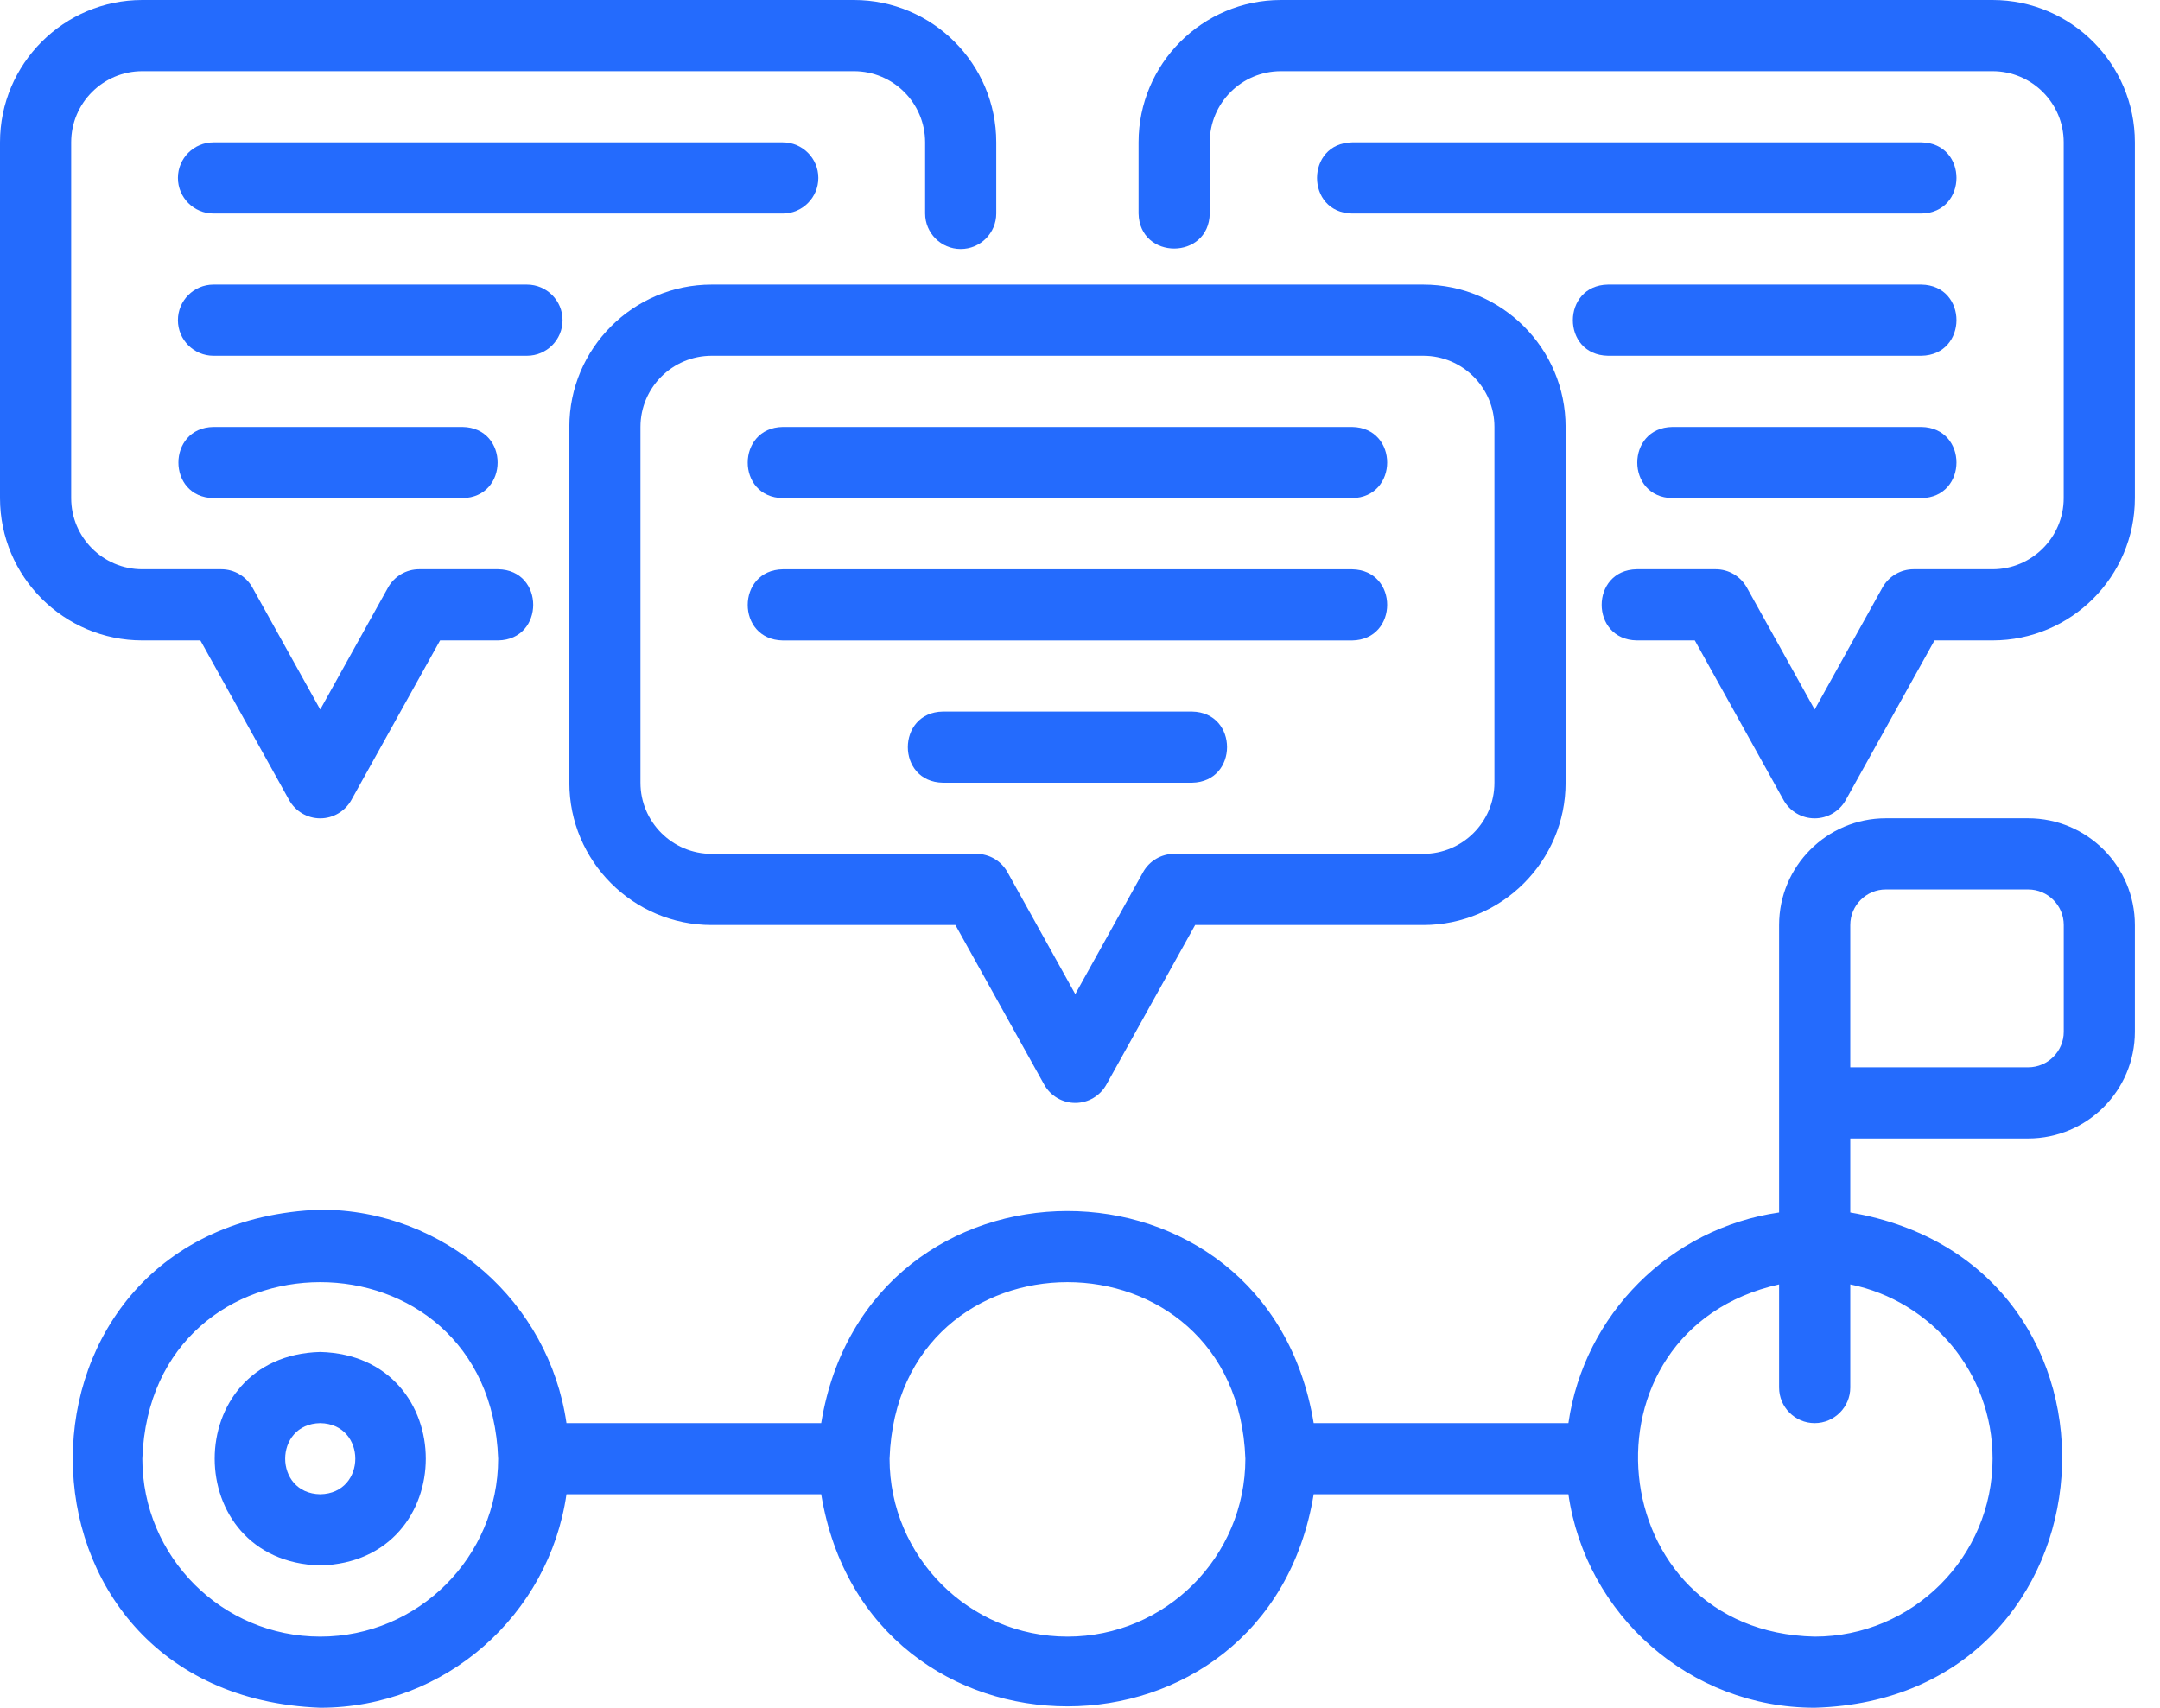<svg width="43" height="34" viewBox="0 0 43 34" fill="none" xmlns="http://www.w3.org/2000/svg">
<path d="M6.375 26.916C3.573 26.989 3.574 31.093 6.375 31.166C9.177 31.093 9.177 26.989 6.375 26.916ZM6.375 29.749C5.444 29.733 5.445 28.349 6.375 28.333C7.306 28.349 7.306 29.733 6.375 29.749Z" fill="#246BFD"/>
<path d="M2.833 12.75H3.989L5.756 15.928C5.881 16.152 6.118 16.292 6.375 16.292C6.632 16.292 6.869 16.152 6.994 15.928L8.761 12.75H9.917C10.847 12.734 10.848 11.349 9.917 11.333H8.344C8.087 11.333 7.85 11.473 7.725 11.697L6.375 14.126L5.025 11.697C4.9 11.473 4.663 11.333 4.406 11.333H2.833C2.052 11.333 1.417 10.698 1.417 9.917V2.833C1.417 2.052 2.052 1.417 2.833 1.417H17C17.781 1.417 18.417 2.052 18.417 2.833V4.25C18.417 4.641 18.734 4.958 19.125 4.958C19.516 4.958 19.833 4.641 19.833 4.25V2.833C19.833 1.271 18.562 0 17 0H2.833C1.271 0 0 1.271 0 2.833V9.917C0 11.479 1.271 12.75 2.833 12.75Z" fill="#246BFD"/>
<path d="M39.666 0H25.5C23.938 0 22.666 1.271 22.666 2.833V4.25C22.686 5.183 24.066 5.18 24.083 4.25C24.083 4.25 24.083 2.833 24.083 2.833C24.083 2.052 24.718 1.417 25.5 1.417H39.666C40.448 1.417 41.083 2.052 41.083 2.833V9.917C41.083 10.698 40.448 11.333 39.666 11.333H38.094C37.837 11.333 37.6 11.473 37.475 11.697L36.125 14.126L34.775 11.697C34.65 11.473 34.413 11.333 34.156 11.333H32.583C31.653 11.349 31.652 12.734 32.583 12.75C32.583 12.75 33.739 12.75 33.739 12.75L35.506 15.928C35.631 16.152 35.867 16.292 36.125 16.292C36.382 16.292 36.619 16.152 36.744 15.928L38.511 12.75H39.666C41.229 12.75 42.5 11.479 42.5 9.917V2.833C42.5 1.271 41.229 0 39.666 0Z" fill="#246BFD"/>
<path d="M11.334 8.499V15.583C11.334 17.145 12.605 18.416 14.167 18.416H19.02L20.787 21.593C20.912 21.818 21.149 21.958 21.406 21.958C21.663 21.958 21.9 21.818 22.025 21.593L23.792 18.416H28.334C29.896 18.416 31.167 17.145 31.167 15.583V8.499C31.167 6.937 29.896 5.666 28.334 5.666H14.167C12.605 5.666 11.334 6.937 11.334 8.499ZM29.75 8.499V15.583C29.75 16.364 29.115 16.999 28.334 16.999H23.375C23.118 16.999 22.881 17.139 22.756 17.363L21.406 19.792L20.056 17.363C19.931 17.139 19.694 16.999 19.437 16.999H14.167C13.386 16.999 12.75 16.364 12.75 15.583V8.499C12.75 7.718 13.386 7.083 14.167 7.083H28.334C29.115 7.083 29.75 7.718 29.75 8.499Z" fill="#246BFD"/>
<path d="M40.375 16.291H37.542C36.37 16.291 35.417 17.244 35.417 18.416V24.139C33.25 24.451 31.535 26.166 31.223 28.333H26.152C25.228 22.701 17.27 22.705 16.348 28.333H11.277C10.931 25.934 8.868 24.083 6.375 24.083C-0.194 24.332 -0.192 33.751 6.375 33.999C8.868 33.999 10.931 32.148 11.277 29.749H16.348C17.273 35.381 25.23 35.377 26.152 29.749H31.223C31.569 32.148 33.632 33.999 36.125 33.999C42.269 33.825 42.85 25.163 36.834 24.139V22.666H40.375C41.547 22.666 42.5 21.713 42.5 20.541V18.416C42.5 17.244 41.547 16.291 40.375 16.291ZM6.375 32.583C4.422 32.583 2.834 30.994 2.834 29.041C3 24.354 9.751 24.355 9.917 29.041C9.917 30.994 8.328 32.583 6.375 32.583ZM21.25 32.583C19.297 32.583 17.709 30.994 17.709 29.041C17.875 24.354 24.626 24.355 24.792 29.041C24.792 30.994 23.203 32.583 21.25 32.583ZM39.667 29.041C39.667 30.994 38.078 32.583 36.125 32.583C31.862 32.491 31.296 26.489 35.417 25.571V27.624C35.417 28.015 35.734 28.333 36.125 28.333C36.516 28.333 36.834 28.015 36.834 27.624V25.571C38.448 25.9 39.667 27.331 39.667 29.041ZM41.084 20.541C41.084 20.931 40.766 21.249 40.375 21.249H36.834V18.416C36.834 18.026 37.151 17.708 37.542 17.708H40.375C40.766 17.708 41.084 18.026 41.084 18.416V20.541Z" fill="#246BFD"/>
<path d="M16.291 3.542C16.291 3.151 15.974 2.834 15.583 2.834H4.25C3.859 2.834 3.542 3.151 3.542 3.542C3.542 3.933 3.859 4.251 4.25 4.251H15.583C15.974 4.251 16.291 3.933 16.291 3.542Z" fill="#246BFD"/>
<path d="M11.199 6.374C11.199 5.983 10.882 5.666 10.49 5.666H4.25C3.859 5.666 3.542 5.983 3.542 6.374C3.542 6.766 3.859 7.083 4.25 7.083H10.49C10.882 7.083 11.199 6.766 11.199 6.374Z" fill="#246BFD"/>
<path d="M4.25 8.5C3.32 8.515 3.318 9.901 4.25 9.917H9.208C10.138 9.901 10.14 8.516 9.208 8.5H4.25Z" fill="#246BFD"/>
<path d="M15.583 9.917H26.917C27.845 9.902 27.85 8.516 26.917 8.5H15.583C14.656 8.515 14.649 9.901 15.583 9.917Z" fill="#246BFD"/>
<path d="M15.583 12.751H26.917C27.845 12.736 27.85 11.35 26.917 11.334H15.583C14.656 11.349 14.649 12.735 15.583 12.751Z" fill="#246BFD"/>
<path d="M23.729 14.166H18.771C17.841 14.181 17.839 15.567 18.771 15.583H23.729C24.659 15.567 24.661 14.182 23.729 14.166Z" fill="#246BFD"/>
<path d="M38.25 2.834H26.917C25.988 2.849 25.984 4.235 26.917 4.251H38.25C39.178 4.236 39.184 2.85 38.25 2.834Z" fill="#246BFD"/>
<path d="M38.25 5.666H32.01C31.081 5.681 31.077 7.067 32.01 7.083H38.25C39.179 7.067 39.183 5.682 38.25 5.666Z" fill="#246BFD"/>
<path d="M33.292 8.5C32.362 8.515 32.36 9.901 33.292 9.917H38.25C39.18 9.901 39.182 8.516 38.25 8.5H33.292Z" fill="#246BFD"/>
</svg>